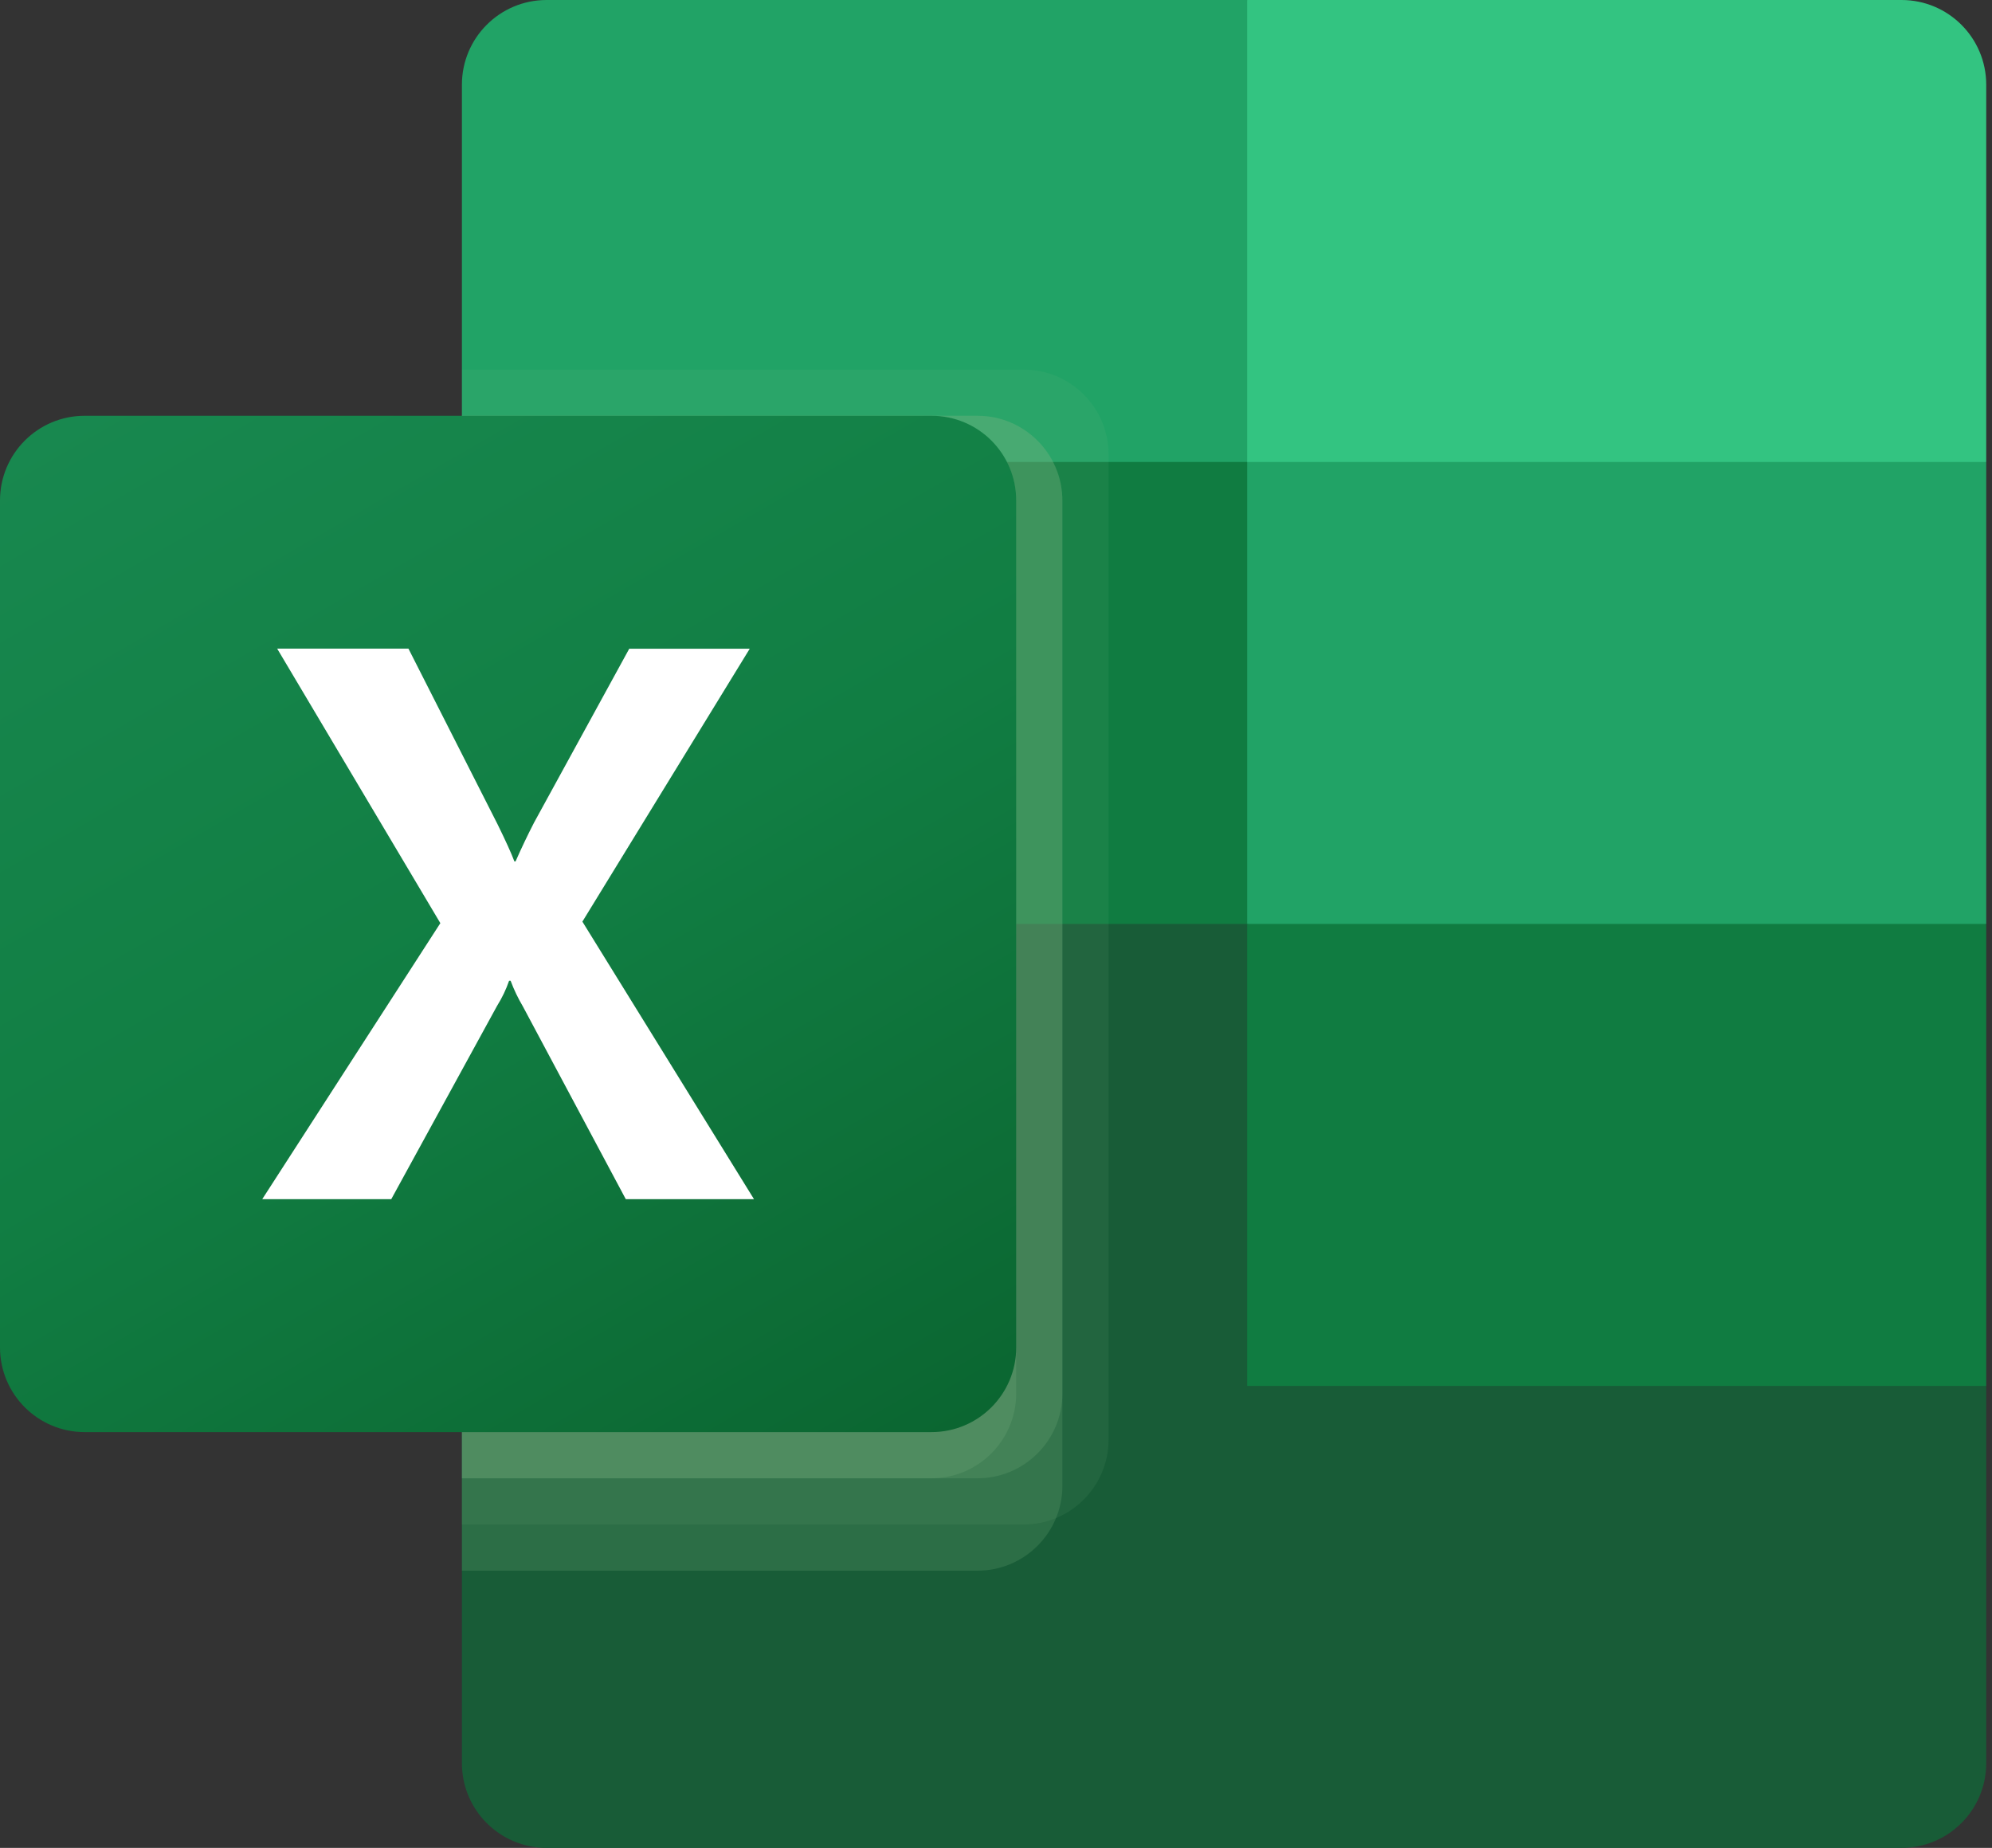 <svg width="69" height="64" viewBox="0 0 69 64" fill="none" xmlns="http://www.w3.org/2000/svg">
<rect x="0" y="0" width="69" height="64" fill="#333333" stroke="none"/>
<g clip-path="url(#clip0_51_126)">
<path d="M43.2 30.4L16 25.6V61.067C16 62.687 17.313 64 18.933 64H65.867C67.487 64 68.8 62.687 68.8 61.067V48L43.2 30.4Z" fill="#185C37"/>
<path d="M43.2 0H18.933C17.313 0 16 1.313 16 2.933V16L43.2 32L57.6 36.8L68.8 32V16L43.2 0Z" fill="#21A366"/>
<path d="M16 16H43.2V32H16V16Z" fill="#107C41"/>
<path opacity="0.1" d="M35.467 12.8H16V52.8H35.467C37.084 52.795 38.394 51.485 38.4 49.867V15.733C38.394 14.115 37.084 12.805 35.467 12.8Z" fill="#80B485"/>
<path opacity="0.2" d="M33.867 14.4H16V54.4H33.867C35.485 54.395 36.795 53.085 36.8 51.467V17.333C36.795 15.715 35.485 14.405 33.867 14.4Z" fill="#80B485"/>
<path opacity="0.2" d="M33.867 14.4H16V51.2H33.867C35.485 51.195 36.795 49.885 36.8 48.267V17.333C36.795 15.715 35.485 14.405 33.867 14.4Z" fill="#80B485"/>
<path opacity="0.2" d="M32.267 14.4H16V51.2H32.267C33.885 51.195 35.195 49.885 35.2 48.267V17.333C35.195 15.715 33.885 14.405 32.267 14.4Z" fill="#80B485"/>
<path d="M2.933 14.4H32.267C33.887 14.4 35.2 15.713 35.2 17.333V46.667C35.2 48.287 33.887 49.6 32.267 49.6H2.933C1.313 49.6 0 48.287 0 46.667V17.333C0 15.713 1.313 14.4 2.933 14.4Z" fill="url(#paint0_linear_51_126)"/>
<path d="M9.084 41.532L15.253 31.973L9.601 22.465H14.148L17.233 28.545C17.517 29.123 17.712 29.552 17.818 29.835H17.858C18.061 29.374 18.274 28.927 18.498 28.492L21.796 22.468H25.97L20.173 31.92L26.117 41.532H21.676L18.113 34.859C17.945 34.575 17.802 34.277 17.687 33.968H17.634C17.53 34.27 17.391 34.56 17.221 34.832L13.553 41.532H9.084Z" fill="white"/>
<path d="M65.867 0H43.2V16H68.8V2.933C68.8 1.313 67.487 0 65.867 0Z" fill="#33C481"/>
<path d="M43.2 32H68.8V48H43.2V32Z" fill="#107C41"/>
</g>
<defs>
<linearGradient id="paint0_linear_51_126" x1="6.115" y1="12.108" x2="29.085" y2="51.892" gradientUnits="userSpaceOnUse">
<stop stop-color="#18884F"/>
<stop offset="0.5" stop-color="#117E43"/>
<stop offset="1" stop-color="#0B6631"/>
</linearGradient>
<clipPath id="clip0_51_126">
<rect width="68.8" height="64" fill="white"/>
</clipPath>
</defs>
</svg>
